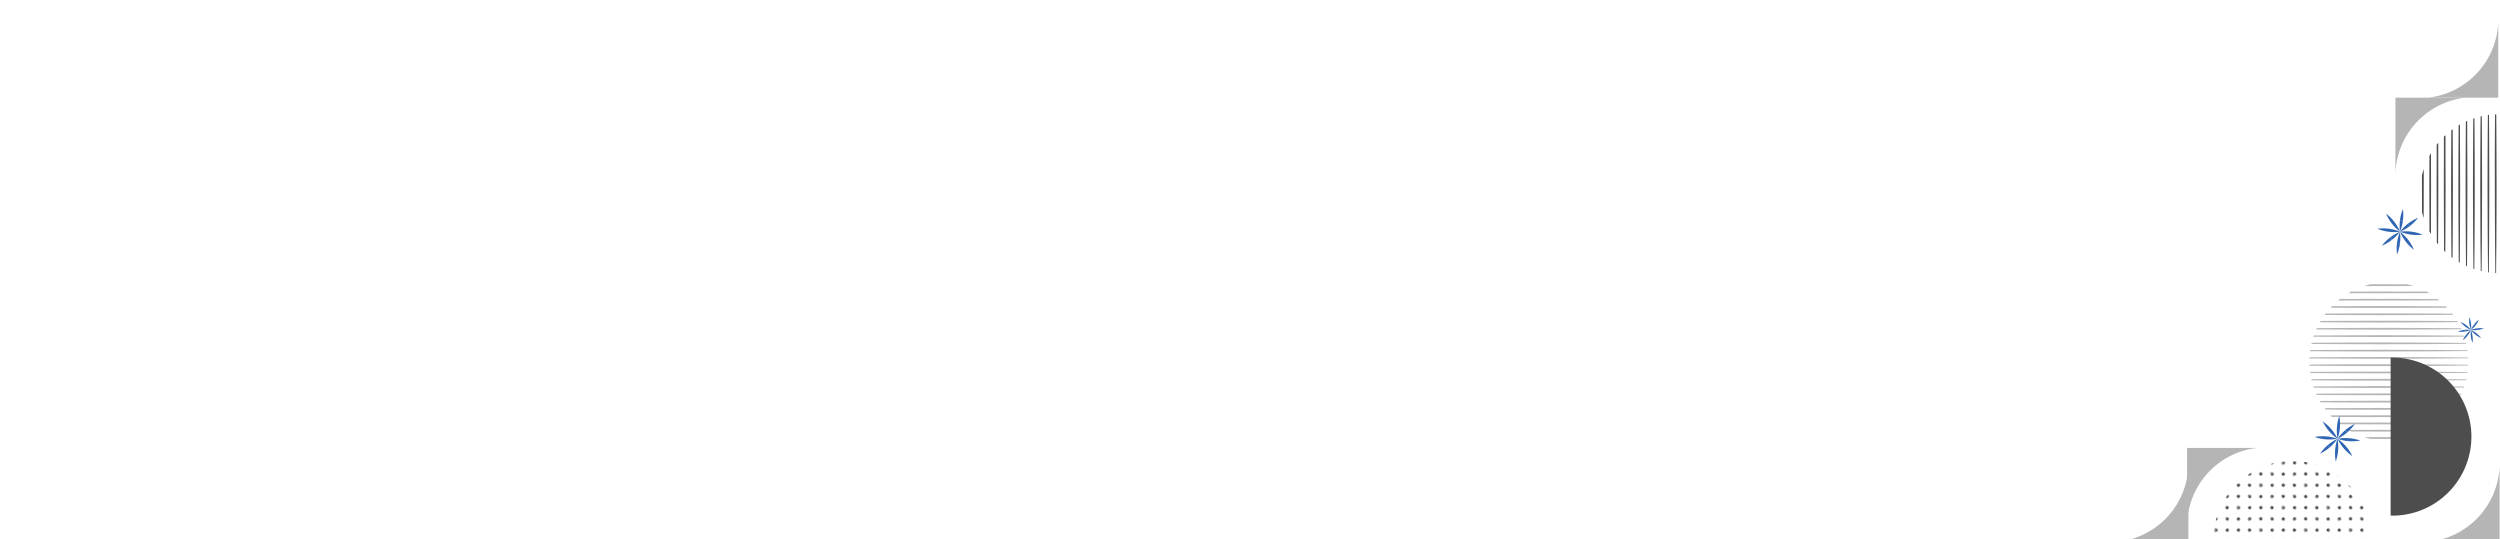 <svg id="Livello_1" data-name="Livello 1" xmlns="http://www.w3.org/2000/svg" xmlns:xlink="http://www.w3.org/1999/xlink" viewBox="0 0 1920 414"><defs><style>.cls-1{fill:none;}.cls-2{fill:#434343;}.cls-3{fill:#b5b5b5;}.cls-4{fill:#4d4d4d;}.cls-5{fill:url(#_10_ppp_20_2);}.cls-6{fill:#2f65b2;}</style><pattern id="_10_ppp_20_2" data-name="10 ppp 20% 2" width="28.8" height="28.8" patternTransform="translate(82.84 62.63) rotate(-45) scale(0.84)" patternUnits="userSpaceOnUse" viewBox="0 0 28.8 28.8"><rect class="cls-1" width="28.8" height="28.8"/><path class="cls-2" d="M28.8,30.24a1.44,1.44,0,1,0-1.44-1.44A1.44,1.44,0,0,0,28.8,30.24Z"/><path class="cls-2" d="M14.4,30.24A1.44,1.44,0,1,0,13,28.8,1.44,1.44,0,0,0,14.4,30.24Z"/><path class="cls-2" d="M28.8,15.84a1.44,1.44,0,1,0-1.44-1.44A1.44,1.44,0,0,0,28.8,15.84Z"/><path class="cls-2" d="M14.4,15.84A1.44,1.44,0,1,0,13,14.4,1.44,1.44,0,0,0,14.4,15.84Z"/><path class="cls-2" d="M7.2,23A1.44,1.44,0,1,0,5.76,21.6,1.44,1.44,0,0,0,7.2,23Z"/><path class="cls-2" d="M21.6,23a1.44,1.44,0,1,0-1.44-1.44A1.44,1.44,0,0,0,21.6,23Z"/><path class="cls-2" d="M7.2,8.64A1.44,1.44,0,1,0,5.76,7.2,1.44,1.44,0,0,0,7.2,8.64Z"/><path class="cls-2" d="M21.6,8.64A1.44,1.44,0,1,0,20.16,7.2,1.44,1.44,0,0,0,21.6,8.64Z"/><path class="cls-2" d="M0,30.24A1.44,1.44,0,0,0,1.44,28.8,1.45,1.45,0,0,0,0,27.36,1.44,1.44,0,0,0-1.44,28.8,1.43,1.43,0,0,0,0,30.24Z"/><path class="cls-2" d="M0,15.84A1.44,1.44,0,0,0,1.44,14.4,1.45,1.45,0,0,0,0,13,1.44,1.44,0,0,0-1.44,14.4,1.43,1.43,0,0,0,0,15.84Z"/><path class="cls-2" d="M28.8,1.44A1.45,1.45,0,0,0,30.24,0,1.44,1.44,0,0,0,28.8-1.44,1.43,1.43,0,0,0,27.36,0,1.44,1.44,0,0,0,28.8,1.44Z"/><path class="cls-2" d="M14.4,1.44A1.45,1.45,0,0,0,15.84,0,1.44,1.44,0,0,0,14.4-1.44,1.43,1.43,0,0,0,13,0,1.44,1.44,0,0,0,14.4,1.44Z"/><path class="cls-2" d="M0,1.44A1.45,1.45,0,0,0,1.44,0,1.44,1.44,0,0,0,0-1.44,1.43,1.43,0,0,0-1.44,0,1.44,1.44,0,0,0,0,1.44Z"/></pattern></defs><title>sfondo sito</title><path class="cls-3" d="M1815.69,335.71l12.89,0,21.69.07h3.24c-1.48.47-3,.9-4.51,1.26l-20.42.06-8.11,0Q1818,336.48,1815.69,335.71Z"/><path class="cls-3" d="M1803.48,330.16l3.41,0,21.69-.06,21.69.07c5.16,0,10.33,0,15.5.05-.69.41-1.39.8-2.1,1.18l-13.4,0-21.69.07-21.69-.07h-1.19Q1804.58,330.8,1803.48,330.16Z"/><path class="cls-3" d="M1795.61,324.58l11.28,0,21.69-.06,21.69.06c7.22,0,14.45,0,21.68.1h1.65l-1.3,1.06H1872c-7.23.08-14.46.07-21.68.1l-21.69.06-21.69-.06-9.77,0C1796.61,325.41,1796.11,325,1795.61,324.58Z"/><path class="cls-3" d="M1789.77,319c5.71,0,11.42,0,17.12,0l21.69-.07,21.69.07c7.22,0,14.45,0,21.68.1l7.5.07c-.3.31-.59.63-.9.94l-6.6.06c-7.23.09-14.46.07-21.68.1l-21.69.07-21.69-.07c-5.33,0-10.67,0-16-.05C1790.5,319.81,1790.13,319.42,1789.77,319Z"/><path class="cls-3" d="M1785.23,313.48c7.22-.09,14.44-.07,21.66-.1l21.69-.07,21.69.07c7.22,0,14.45,0,21.68.1l12.06.11c-.21.29-.43.58-.65.86l-11.41.1c-7.23.09-14.46.07-21.68.1l-21.69.07-21.69-.06c-7,0-13.9,0-20.85-.1C1785.76,314.21,1785.49,313.84,1785.23,313.48Z"/><path class="cls-3" d="M1781.64,307.92l3.57,0c7.23-.09,14.46-.07,21.68-.1l21.69-.06,21.69.06c7.22,0,14.45,0,21.68.1l15.66.14-.46.8L1872,309c-7.23.08-14.46.06-21.68.09l-21.69.07-21.69-.07c-7.22,0-14.45,0-21.68-.09l-3,0C1782,308.6,1781.83,308.26,1781.64,307.92Z"/><path class="cls-3" d="M1778.83,302.35l6.38-.05c7.23-.09,14.46-.07,21.68-.1l21.69-.06,21.69.06c7.22,0,14.45,0,21.68.1l18.49.17-.34.74-18.15.16c-7.23.09-14.46.07-21.68.11l-21.69.06-21.69-.06c-7.22,0-14.45,0-21.68-.1l-6-.06C1779.12,303,1779,302.68,1778.83,302.35Z"/><path class="cls-3" d="M1776.68,296.79l8.53-.08c7.23-.08,14.46-.07,21.68-.1l21.69-.06,21.69.06c7.22,0,14.45,0,21.68.1l20.64.19c-.07.23-.15.46-.23.7l-20.41.19c-7.23.08-14.46.07-21.68.1l-21.69.06-21.69-.06c-7.22,0-14.45,0-21.68-.1l-8.21-.07Z"/><path class="cls-3" d="M1775.14,291.22l10.07-.1c7.23-.09,14.46-.06,21.68-.1l21.69-.06,21.68.06c7.23,0,14.46,0,21.69.1l21.68.2h.52c-.05.22-.1.45-.16.67h-.36l-21.68.2c-7.23.08-14.46.07-21.69.1l-21.68.06-21.69-.06c-7.22,0-14.45,0-21.68-.1l-9.86-.09Z"/><path class="cls-3" d="M1774.15,285.63l11.06-.1c7.23-.08,14.46-.07,21.68-.1l21.69-.06,21.69.07c7.22,0,14.45,0,21.68.09l21.68.2,1.52,0c0,.22-.05.43-.09.64l-1.43,0-21.68.2c-7.23.08-14.46.07-21.68.1l-21.69.06-21.69-.06c-7.22,0-14.45,0-21.68-.1l-10.94-.1C1774.22,286.22,1774.19,285.92,1774.15,285.63Z"/><path class="cls-3" d="M1773.68,280l11.53-.1c7.23-.08,14.46-.06,21.68-.1l21.69-.06,21.69.06c7.22,0,14.45,0,21.68.11l21.68.19,2,0c0,.21,0,.42,0,.63l-2,0L1872,281c-7.23.08-14.46.07-21.68.1l-21.69.06-21.69-.06c-7.22,0-14.45,0-21.68-.1l-11.49-.1C1773.7,280.62,1773.69,280.33,1773.68,280Z"/><path class="cls-3" d="M1773.68,275.33c0-.29,0-.58,0-.87l11.49-.11c7.23-.08,14.46-.06,21.68-.09l21.69-.07,21.69.07c7.22,0,14.45,0,21.68.1l21.68.19,2,0c0,.21,0,.42,0,.62l-2,0-21.68.2c-7.23.08-14.46.07-21.68.1l-21.69.06-21.69-.06c-7.22,0-14.45,0-21.68-.1Z"/><path class="cls-3" d="M1774.15,269.75c0-.3.07-.59.12-.89l10.94-.09c7.23-.09,14.46-.07,21.68-.1l21.69-.07,21.69.07c7.22,0,14.45,0,21.68.1l21.68.19,1.43,0c0,.21.06.43.09.64l-1.52,0-21.68.2c-7.23.09-14.46.07-21.68.1l-21.69.06-21.69-.06c-7.22,0-14.45,0-21.68-.09Z"/><path class="cls-3" d="M1775.14,264.16l.21-.89,9.86-.09c7.23-.09,14.46-.07,21.68-.11l21.69-.06,21.69.07c7.22,0,14.45,0,21.68.1l21.68.19h.36c.06.22.11.44.16.67h-.52l-21.68.19c-7.23.09-14.46.07-21.68.1l-21.69.07-21.69-.07c-7.22,0-14.45,0-21.68-.1Z"/><path class="cls-3" d="M1776.68,258.59l.32-.93,8.21-.07c7.23-.09,14.46-.07,21.68-.1l21.69-.06,21.69.06c7.22,0,14.45,0,21.68.1l20.41.19c.08.23.16.46.23.7l-20.64.19c-7.23.08-14.46.06-21.68.09l-21.69.06-21.69-.06c-7.22,0-14.45,0-21.68-.09Z"/><path class="cls-3" d="M1778.83,253c.14-.32.29-.64.43-1l6-.05c7.23-.09,14.46-.07,21.68-.1l21.69-.06,21.69.06c7.22,0,14.45,0,21.68.1l18.15.16.34.75-18.49.16c-7.23.09-14.46.07-21.68.11l-21.69.06-21.69-.06c-7.22,0-14.45,0-21.68-.1Z"/><path class="cls-3" d="M1781.64,247.46c.19-.34.39-.69.59-1l3,0c7.23-.08,14.46-.07,21.68-.1l21.69-.06,21.69.06c7.22,0,14.45,0,21.68.1l15.2.13.46.8-15.66.14c-7.23.09-14.46.07-21.68.1l-21.69.07-21.69-.06c-7.22,0-14.45,0-21.68-.1Z"/><path class="cls-3" d="M1785.23,241.9c.26-.37.53-.73.81-1.09,7-.08,13.9-.05,20.85-.09l21.69-.06,21.69.06c7.22,0,14.45,0,21.68.1l11.41.1.65.87-12.06.11c-7.23.08-14.46.06-21.68.1l-21.69.06-21.69-.06C1799.67,242,1792.45,242,1785.23,241.9Z"/><path class="cls-3" d="M1789.77,236.35l1.1-1.17c5.35,0,10.69,0,16-.05l21.69-.06,21.69.06c7.22,0,14.45,0,21.68.1l6.6.06.9,1-7.5.07c-7.23.08-14.46.06-21.68.1l-21.69.06-21.69-.06C1801.19,236.38,1795.48,236.39,1789.77,236.35Z"/><path class="cls-3" d="M1795.61,230.79c.5-.42,1-.82,1.51-1.22,3.26,0,6.52,0,9.77,0l21.69-.06,21.69.06c7.22,0,14.45,0,21.68.11h.35c.44.35.87.69,1.3,1l-1.65,0c-7.23.08-14.46.07-21.68.1l-21.69.06-21.69-.06Z"/><path class="cls-3" d="M1803.48,225.22q1.1-.65,2.22-1.26h1.19l21.69-.06,21.69.06,13.4,0c.71.39,1.41.78,2.1,1.19-5.17,0-10.34,0-15.5,0l-21.69.06-21.69-.06Z"/><path class="cls-3" d="M1815.69,219.67q2.36-.76,4.78-1.35l8.11,0,20.42.06c1.53.37,3,.79,4.51,1.27h-3.24l-21.69.06Z"/><path class="cls-4" d="M1836,396V274.65A60.69,60.69,0,1,1,1836,396Z"/><path class="cls-3" d="M1865.82,416a60.69,60.69,0,0,0,53.86-58.22V416Z"/><circle class="cls-5" cx="1760.49" cy="414.63" r="60.59"/><path class="cls-4" d="M1861.45,129.76l0,12.89-.07,21.68v3.24c-.48-1.47-.91-3-1.27-4.5l-.06-20.42,0-8.11Q1860.68,132.11,1861.45,129.76Z"/><path class="cls-4" d="M1867,117.55c0,1.13,0,2.27,0,3.41l.06,21.69-.07,21.68c0,5.17,0,10.33,0,15.51-.42-.69-.81-1.39-1.19-2.1,0-4.47,0-8.94,0-13.41l-.06-21.68.06-21.69c0-.4,0-.79,0-1.19C1866.15,119,1866.57,118.28,1867,117.55Z"/><path class="cls-4" d="M1872.58,109.68c0,3.76,0,7.52,0,11.28l.06,21.69-.06,21.68c0,7.23,0,14.46-.11,21.69v1.64c-.36-.42-.71-.86-1-1.3V186c-.08-7.23-.07-14.46-.1-21.69l-.06-21.68.06-21.69,0-9.77C1871.75,110.68,1872.16,110.18,1872.58,109.68Z"/><path class="cls-4" d="M1878.14,103.84c0,5.7,0,11.41,0,17.12l.07,21.69-.07,21.68c0,7.23,0,14.46-.1,21.69l-.07,7.49-.94-.89L1877,186c-.08-7.23-.07-14.46-.1-21.69l-.06-21.68.06-21.69c0-5.34,0-10.68,0-16C1877.35,104.56,1877.74,104.2,1878.14,103.84Z"/><path class="cls-4" d="M1883.68,99.29c.09,7.23.07,14.45.1,21.67l.07,21.69-.07,21.68c0,7.23,0,14.46-.1,21.69l-.1,12.06-.87-.65-.1-11.41c-.09-7.23-.07-14.46-.1-21.69l-.07-21.68.06-21.69c0-6.95,0-13.9.1-20.86Z"/><path class="cls-4" d="M1889.24,95.7l0,3.58c.08,7.23.06,14.45.09,21.68l.06,21.69-.06,21.68c0,7.23,0,14.46-.1,21.69l-.14,15.66-.8-.47L1888.2,186c-.09-7.23-.07-14.46-.1-21.69l-.07-21.68.07-21.69c0-7.23,0-14.45.1-21.68l0-3Z"/><path class="cls-4" d="M1894.81,92.89l0,6.39c.09,7.23.07,14.45.1,21.68l.06,21.69-.06,21.68c0,7.23,0,14.46-.1,21.69l-.16,18.49-.75-.34-.16-18.15c-.09-7.23-.07-14.46-.11-21.69l-.06-21.68.06-21.69c0-7.23,0-14.45.1-21.68l.06-6Z"/><path class="cls-4" d="M1900.37,90.75l.08,8.53c.09,7.23.07,14.45.1,21.68l.06,21.69-.06,21.68c0,7.23,0,14.46-.1,21.69l-.19,20.64-.7-.24-.18-20.4c-.09-7.23-.07-14.46-.11-21.69l-.06-21.68.06-21.69c0-7.23,0-14.45.1-21.68l.08-8.22Z"/><path class="cls-4" d="M1906,89.21l.09,10.07c.09,7.23.06,14.45.1,21.68l.06,21.69-.06,21.68c0,7.23,0,14.46-.1,21.69l-.2,21.68c0,.17,0,.35,0,.52l-.67-.16v-.36L1905,186c-.08-7.23-.07-14.46-.09-21.69l-.07-21.68.06-21.69c0-7.23,0-14.45.1-21.68l.09-9.86Q1905.5,89.3,1906,89.21Z"/><path class="cls-4" d="M1911.53,88.22l.1,11.06c.09,7.23.07,14.45.1,21.68l.06,21.69-.06,21.68c0,7.23,0,14.46-.1,21.69l-.2,21.68c0,.51,0,1,0,1.52l-.64-.09c0-.48,0-.95,0-1.43l-.2-21.68c-.08-7.23-.06-14.46-.1-21.69l-.06-21.68.06-21.69c0-7.23,0-14.45.1-21.68l.1-10.94C1910.94,88.29,1911.24,88.25,1911.53,88.22Z"/><path class="cls-4" d="M1917.12,87.75l.1,11.53c.08,7.23.07,14.45.1,21.68l.06,21.69-.06,21.68c0,7.23,0,14.46-.1,21.69l-.2,21.68,0,2-.63,0c0-.66,0-1.31,0-2l-.2-21.68c-.08-7.23-.07-14.46-.1-21.69l-.06-21.68L1916,121c0-7.23,0-14.45.1-21.68l.1-11.49Z"/><path class="cls-6" d="M1843.23,177.94a33.54,33.54,0,0,1,17.31,2.25,33.77,33.77,0,0,1-8.8,0A34.26,34.26,0,0,1,1843.23,177.94Z"/><path class="cls-6" d="M1843.17,169.09a34.26,34.26,0,0,1,2.27-8.51,33.8,33.8,0,0,1,0,8.8"/><path class="cls-6" d="M1845.46,169.38a34.26,34.26,0,0,1-2.27,8.51,34.33,34.33,0,0,1,0-8.8"/><path class="cls-6" d="M1825.83,175.68a33.58,33.58,0,0,1,17.31,2.25,33.58,33.58,0,0,1-17.31-2.25Z"/><path class="cls-6" d="M1840.9,186.58a34.09,34.09,0,0,1,2.27-8.5,34.3,34.3,0,0,1,0,8.8"/><path class="cls-6" d="M1843.19,186.88a34.26,34.26,0,0,1-2.27,8.51,33.86,33.86,0,0,1,0-8.81"/><path class="cls-6" d="M1843.25,178a33.42,33.42,0,0,1,10.64,13.83A33.42,33.42,0,0,1,1843.25,178Z"/><path class="cls-6" d="M1849.46,171.68a34,34,0,0,1,7.62-4.4,33.9,33.9,0,0,1-6.2,6.24"/><path class="cls-6" d="M1850.88,173.52a34,34,0,0,1-7.62,4.4,34.3,34.3,0,0,1,6.2-6.24"/><path class="cls-6" d="M1832.54,164.09a33.55,33.55,0,0,1,10.65,13.83,33.55,33.55,0,0,1-10.65-13.83Z"/><path class="cls-6" d="M1835.48,182.45a34.32,34.32,0,0,1,7.62-4.41,34.3,34.3,0,0,1-6.2,6.24"/><path class="cls-6" d="M1836.9,184.28a34.32,34.32,0,0,1-7.62,4.41,34.3,34.3,0,0,1,6.2-6.24"/><path class="cls-6" d="M1897.68,253.41A19.33,19.33,0,0,1,1902,256a19.65,19.65,0,0,1,3.52,3.59,19.11,19.11,0,0,1-7.86-6.14Z"/><path class="cls-6" d="M1900.22,249a19.51,19.51,0,0,1,3.6-3.52,19.8,19.8,0,0,1-2.55,4.34"/><path class="cls-6" d="M1901.27,249.85a19.51,19.51,0,0,1-3.6,3.52,19.8,19.8,0,0,1,2.55-4.34"/><path class="cls-6" d="M1889.77,247.23a19.8,19.8,0,0,1,4.34,2.55,19.51,19.51,0,0,1,3.52,3.6,20.06,20.06,0,0,1-4.34-2.55A19.51,19.51,0,0,1,1889.77,247.23Z"/><path class="cls-6" d="M1894,257a19.51,19.51,0,0,1,3.6-3.52,19.8,19.8,0,0,1-2.55,4.34"/><path class="cls-6" d="M1895.06,257.8a19.51,19.51,0,0,1-3.6,3.52A20.06,20.06,0,0,1,1894,257"/><path class="cls-6" d="M1897.67,253.44a19,19,0,0,1,1.22,9.9,19.52,19.52,0,0,1-1.27-4.87A19.81,19.81,0,0,1,1897.67,253.44Z"/><path class="cls-6" d="M1902.57,252.14a19.81,19.81,0,0,1,5,.05,19.68,19.68,0,0,1-4.87,1.27"/><path class="cls-6" d="M1902.73,253.46a19.87,19.87,0,0,1-5-.05,19.68,19.68,0,0,1,4.88-1.27"/><path class="cls-6" d="M1896.45,243.48a19.94,19.94,0,0,1,1.26,4.87,19.24,19.24,0,0,1,0,5,19.17,19.17,0,0,1-1.21-9.9Z"/><path class="cls-6" d="M1892.55,253.37a19.77,19.77,0,0,1,5,0,19.52,19.52,0,0,1-4.87,1.27"/><path class="cls-6" d="M1892.71,254.69a19.81,19.81,0,0,1-5-.05,19.68,19.68,0,0,1,4.87-1.27"/><path class="cls-6" d="M1795.25,337a33.51,33.51,0,0,1,11.33,13.27A33.48,33.48,0,0,1,1795.25,337Z"/><path class="cls-6" d="M1801.14,330.37a34.18,34.18,0,0,1,7.38-4.79,34.23,34.23,0,0,1-5.88,6.55"/><path class="cls-6" d="M1802.64,332.13a34.11,34.11,0,0,1-7.39,4.79,34.09,34.09,0,0,1,5.89-6.55"/><path class="cls-6" d="M1783.85,323.64a33.61,33.61,0,0,1,11.34,13.27,33.43,33.43,0,0,1-11.34-13.27Z"/><path class="cls-6" d="M1787.72,341.83a34.11,34.11,0,0,1,7.39-4.79,34.09,34.09,0,0,1-5.89,6.55"/><path class="cls-6" d="M1789.22,343.59a34.18,34.18,0,0,1-7.38,4.79,33.82,33.82,0,0,1,5.88-6.55"/><path class="cls-6" d="M1795.22,337a33.45,33.45,0,0,1-1.37,17.4,33.73,33.73,0,0,1,1.37-17.4Z"/><path class="cls-6" d="M1804.07,336.52a34.16,34.16,0,0,1,8.6,1.84,34.55,34.55,0,0,1-8.79.47"/><path class="cls-6" d="M1803.88,338.83a34.16,34.16,0,0,1-8.6-1.84,34,34,0,0,1,8.79-.47"/><path class="cls-6" d="M1796.6,319.54a33.45,33.45,0,0,1-1.37,17.4,33.45,33.45,0,0,1,1.37-17.4Z"/><path class="cls-6" d="M1786.48,335.13a34.16,34.16,0,0,1,8.6,1.84,34,34,0,0,1-8.79.47"/><path class="cls-6" d="M1786.29,337.44a34.16,34.16,0,0,1-8.6-1.84,34.55,34.55,0,0,1,8.79-.47"/><path class="cls-3" d="M1893.54,75a60.69,60.69,0,0,0-53.86,58.22V75Z"/><path class="cls-3" d="M1864.82,75a60.69,60.69,0,0,0,53.86-58.22V75Z"/><path class="cls-3" d="M1733.54,344a60.69,60.69,0,0,0-53.86,58.22V344Z"/><path class="cls-3" d="M1626.82,416a60.69,60.69,0,0,0,53.86-58.22V416Z"/></svg>
